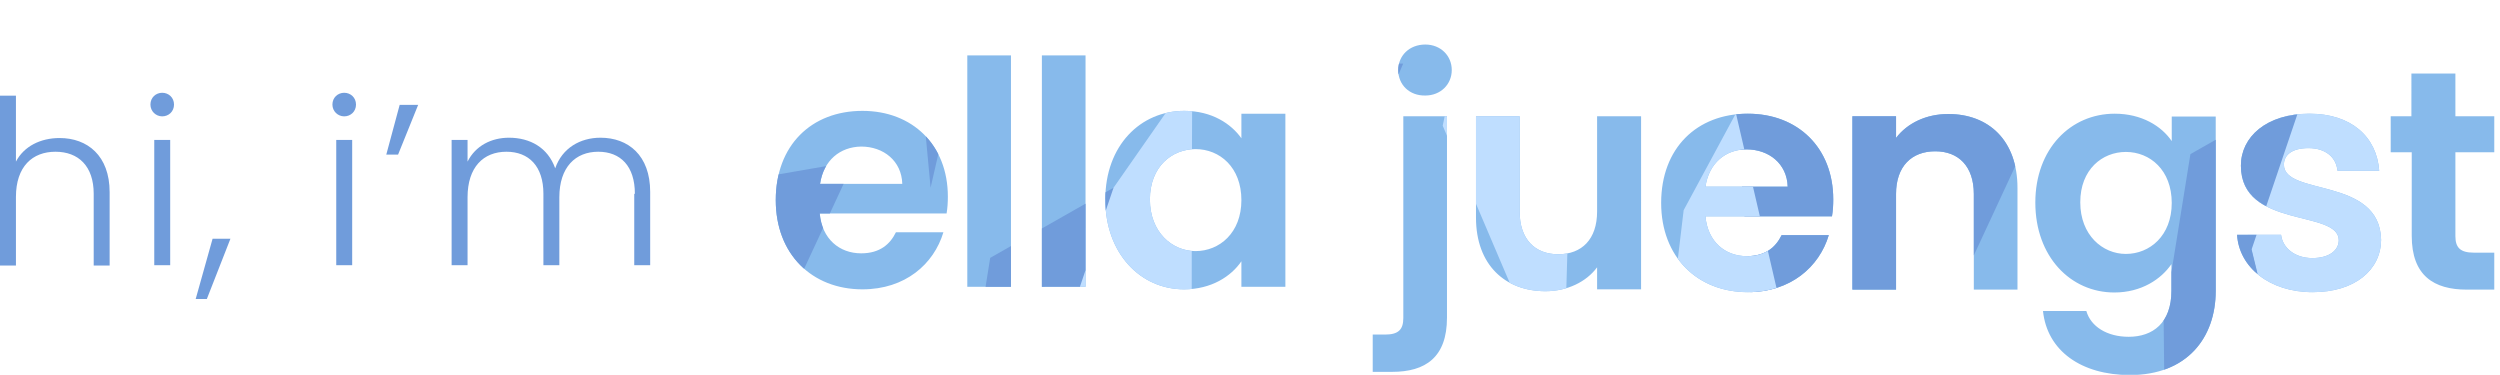 <?xml version="1.0" encoding="utf-8"?>
<!-- Generator: Adobe Illustrator 25.2.3, SVG Export Plug-In . SVG Version: 6.00 Build 0)  -->
<svg version="1.1" id="Layer_1" xmlns="http://www.w3.org/2000/svg" xmlns:xlink="http://www.w3.org/1999/xlink" x="0px" y="0px"
	 viewBox="0 0 784.4 117.6" style="enable-background:new 0 0 784.4 117.6;" xml:space="preserve">
<style type="text/css">
	.st0{enable-background:new    ;}
	.st1{fill:#709CDB;}
	.st2{clip-path:url(#SVGID_2_);}
	.st3{fill:#87BAEB;}
	.st4{fill:#BFDEFF;}
	.st5{clip-path:url(#SVGID_4_);}
</style>
<g id="title" transform="translate(0 20.309)">
	<g class="st0">
		<path class="st1" d="M0,9.7h5v20.7c2.5-4.8,7.7-7.4,13.7-7.4c8.7,0,15.7,5.5,15.7,17v23h-5V40.5c0-8.7-4.8-13.2-12-13.2
			C10.2,27.3,5,31.9,5,41.5v21.5H0V9.7z"/>
		<path class="st1" d="M47.2,12.5c0-2.2,1.7-3.7,3.7-3.7s3.7,1.5,3.7,3.7s-1.7,3.7-3.7,3.7S47.2,14.6,47.2,12.5z M48.4,23.6h5v39.3
			h-5V23.6z"/>
		<path class="st1" d="M66.7,54.6h5.6l-7.4,18.9h-3.5L66.7,54.6z"/>
		<path class="st1" d="M104.3,12.5c0-2.2,1.7-3.7,3.7-3.7s3.7,1.5,3.7,3.7s-1.7,3.7-3.7,3.7S104.3,14.6,104.3,12.5z M105.5,23.6h5
			v39.3h-5V23.6z"/>
		<path class="st1" d="M121.2,28.2l4.2-15.6h5.8l-6.3,15.6H121.2z"/>
		<path class="st1" d="M199.2,40.5c0-8.7-4.5-13.2-11.5-13.2c-7.1,0-12.2,4.8-12.2,14.3v21.3h-5V40.5c0-8.7-4.6-13.2-11.6-13.2
			c-7.2,0-12.2,4.8-12.2,14.3v21.3h-5V23.6h5v6.8c2.5-5,7.5-7.5,13-7.5c6.6,0,12.2,3.1,14.5,9.6c2.2-6.4,7.9-9.6,14.2-9.6
			c8.7,0,15.6,5.5,15.6,17v23h-5V40.5z"/>
	</g>
</g>
<g id="Group_136" transform="translate(-12.81 -93.655)">
	<g id="Group_132" transform="translate(425.215 94.527)">
		<g>
			<defs>
				<path id="SVGID_1_" d="M41.6,35.6v63.2c0,12.5-6.8,17-17.2,17h-6.1v-11.7h3.9c4.2,0,5.7-1.6,5.7-5.2V35.6H41.6z M26.3,21.1
					c0-4.5,3.5-8,8.5-8c4.8,0,8.3,3.5,8.3,8c0,4.5-3.5,8-8.3,8C29.8,29.2,26.3,25.7,26.3,21.1z M102.5,89.9H88.7v-6.9
					c-3.4,4.6-9.4,7.5-16.2,7.5c-12.6,0-21.8-8.2-21.8-23.1V35.6h13.7v29.9c0,8.7,4.8,13.4,12.1,13.4c7.4,0,12.2-4.7,12.2-13.4V35.6
					h13.8V89.9z M136,90.8c-15.8,0-27.2-11-27.2-28c0-17.2,11.2-28,27.2-28c15.7,0,26.8,10.7,26.8,26.9c0,1.8-0.1,3.5-0.4,5.3h-39.7
					c0.7,8,6.2,12.5,13,12.5c5.9,0,9.1-2.9,10.9-6.6h14.8C158.4,82.9,149.4,90.8,136,90.8z M122.7,57.7h25.8
					c-0.2-7.2-5.9-11.7-12.9-11.7C129,46,123.8,50.3,122.7,57.7z M206.9,60c0-8.7-4.8-13.4-12.1-13.4c-7.4,0-12.3,4.7-12.3,13.4v30
					h-13.7V35.6h13.7v6.8c3.5-4.6,9.4-7.5,16.4-7.5c12.6,0,21.7,8.2,21.7,23.2v31.9h-13.7V60z M251.1,34.8c8.5,0,14.7,3.9,17.9,8.6
					v-7.7h13.8v54.7c0,14.7-9,26.4-26.9,26.4c-15.3,0-26-7.6-27.3-20.1h13.6c1.4,4.9,6.5,8.1,13.3,8.1c7.5,0,13.4-4.3,13.4-14.4
					v-8.4c-3.2,4.7-9.4,8.9-17.9,8.9c-13.8,0-24.8-11.3-24.8-28.2S237.3,34.8,251.1,34.8z M254.6,46.8c-7.4,0-14.3,5.5-14.3,15.8
					c0,10.3,7,16.2,14.3,16.2c7.5,0,14.4-5.7,14.4-16C269,52.5,262.2,46.8,254.6,46.8z M313.2,90.8c-13.6,0-23.1-7.9-23.7-18h13.8
					c0.5,4.1,4.3,7.3,9.8,7.3c5.4,0,8.3-2.5,8.3-5.6c0-9.7-30.7-3.5-30.7-23.4c0-9,8-16.3,21.5-16.3c13.1,0,21.1,7.2,21.9,17.9H321
					c-0.4-4.2-3.7-7.1-9.1-7.1c-5.1,0-7.7,2.1-7.7,5.2c0,9.9,30.1,3.7,30.5,23.6C334.6,83.8,326.5,90.8,313.2,90.8z M344.2,46.9
					h-6.5V35.6h6.5V22.2H358v13.4h12.2v11.3H358v26.3c0,3.6,1.5,5.2,5.8,5.2h6.4v11.6h-8.6c-10.4,0-17.3-4.4-17.3-16.9V46.9z"/>
			</defs>
			<clipPath id="SVGID_2_">
				<use xlink:href="#SVGID_1_"  style="overflow:visible;"/>
			</clipPath>
			<g id="Group_131" class="st2">
				<g id="Group_130" transform="translate(-37.441 -125.219)">
					<g id="Path_868">
						<path class="st3" d="M17.9,289.9V184.6l72.8-83.2l28.6,16.9L241.5,65l62.4-78l84.5,68.9l35.1,88.4l32.5,15.6v50.7l32.5,18.2
							v61.1L17.9,289.9L17.9,289.9z"/>
					</g>
					<g id="Path_871">
						<path class="st4" d="M406,289.9c0,0-33.9-90.9-34.3-94.3s0-76.7,0-76.7l-45,64.4l19.4,79.3l-9.7,27.3L406,289.9z"/>
					</g>
					<g id="Path_872">
						<path class="st1" d="M304.6,289.9l-0.7-65l8.4-52.2l36.3-20.6l0,0l-17.1,50.5l14.7,60.1l-9.7,27.3H304.6z"/>
					</g>
					<g id="Path_873">
						<path class="st1" d="M303.9-13.1l-18.1,68.9l9,96.2l22-96.2L303.9-13.1z"/>
					</g>
					<g id="Path_874">
						<path class="st4" d="M90.7,101.4l-13,62.4l37.7,88.4l3.9-133.9L90.7,101.4z"/>
					</g>
					<g id="Path_876">
						<path class="st4" d="M241.5,64.9l-74.4,63.2l-47.8-9.9L241.5,64.9z"/>
					</g>
					<g id="Path_877">
						<path class="st1" d="M180.4,289.9l-13.3-161.7l104.2-26.8l-43.9,50.7l44.9-7.8l-30.8,66.3l-35.6,9.1l15.3,24.8l32,1l13,44.4
							H180.4z"/>
					</g>
					<g id="Path_878">
						<path class="st4" d="M169.7,159.9l30.2,130h-58.5l11.9-99.6L169.7,159.9z"/>
					</g>
					<g id="Path_880">
						<path class="st1" d="M17.9,184.6l33.6-7.8l13.8-32.5H51.5L17.9,184.6z"/>
					</g>
				</g>
			</g>
		</g>
	</g>
	<g id="Group_135" transform="translate(234.81 93.64)">
		<g>
			<defs>
				<path id="SVGID_3_" d="M48.6,90.8c-15.8,0-27.2-11-27.2-28c0-17.2,11.2-28,27.2-28c15.7,0,26.8,10.7,26.8,26.9
					c0,1.8-0.1,3.5-0.4,5.3H35.2c0.7,8,6.2,12.5,13,12.5c5.9,0,9.1-2.9,10.9-6.6H74C71,82.9,62,90.8,48.6,90.8z M35.3,57.7h25.8
					c-0.2-7.2-5.9-11.7-12.9-11.7C41.6,46.1,36.4,50.3,35.3,57.7z M81.5,17.4h13.7V90H81.5V17.4z M104.9,17.4h13.7V90h-13.7V17.4z
					 M149.6,34.8c8.7,0,14.7,4.1,17.9,8.6v-7.7h13.8V90h-13.8V82c-3.2,4.7-9.4,8.8-18,8.8c-13.7,0-24.7-11.3-24.7-28.2
					S135.8,34.8,149.6,34.8z M153.1,46.8c-7.4,0-14.3,5.5-14.3,15.8c0,10.3,7,16.2,14.3,16.2c7.5,0,14.4-5.7,14.4-16
					C167.5,52.5,160.7,46.8,153.1,46.8z"/>
			</defs>
			<clipPath id="SVGID_4_">
				<use xlink:href="#SVGID_3_"  style="overflow:visible;"/>
			</clipPath>
			<g id="Group_134" class="st5">
				<g id="Group_133" transform="translate(-243.517 -104.282)">
					<g id="Path_881">
						<path class="st3" d="M17.9,310.3V197.9l77.7-88.8l30.5,18l130.5-56.9l66.6-83.3l90.2,73.6l37.5,94.4l34.7,16.7v54.1l34.7,19.4
							v65.2L17.9,310.3L17.9,310.3z"/>
					</g>
					<g id="Path_882">
						<path class="st4" d="M485.6,171.5h-40.2l5.6-16.7L485.6,171.5z"/>
					</g>
					<g id="Path_884">
						<path class="st4" d="M432.2,310.3c0,0-36.2-97-36.6-100.6s0-81.9,0-81.9l-48,68.8l20.7,84.6L358,310.3L432.2,310.3z"/>
					</g>
					<g id="Path_885">
						<path class="st1" d="M324,310.3l-0.7-69.4l8.9-55.7l38.7-22l0,0l-18.3,53.9l15.7,64.1L358,310.3H324z"/>
					</g>
					<g id="Path_886">
						<path class="st1" d="M323.2-13.1l-19.3,73.6l9.6,102.7l23.5-102.7L323.2-13.1z"/>
					</g>
					<g id="Path_887">
						<path class="st4" d="M95.6,109.1l-13.9,66.6l40.2,94.4l4.2-143L95.6,109.1z"/>
					</g>
					<g id="Path_889">
						<path class="st4" d="M256.6,70.2l-79.5,67.5l-51-10.6L256.6,70.2z"/>
					</g>
					<g id="Path_890">
						<path class="st1" d="M191.4,310.3l-14.2-172.6l111.2-28.6l-46.9,54.1l48-8.3l-32.9,70.8l-38,9.7l16.3,26.5l34.1,1.1l13.8,47.4
							L191.4,310.3z"/>
					</g>
					<g id="Path_891">
						<path class="st4" d="M180,171.5l32.2,138.8h-62.4L162.5,204L180,171.5z"/>
					</g>
					<g id="Path_893">
						<path class="st1" d="M17.9,197.9l35.8-8.3l14.8-34.7H53.7L17.9,197.9z"/>
					</g>
				</g>
			</g>
		</g>
	</g>
</g>
</svg>
